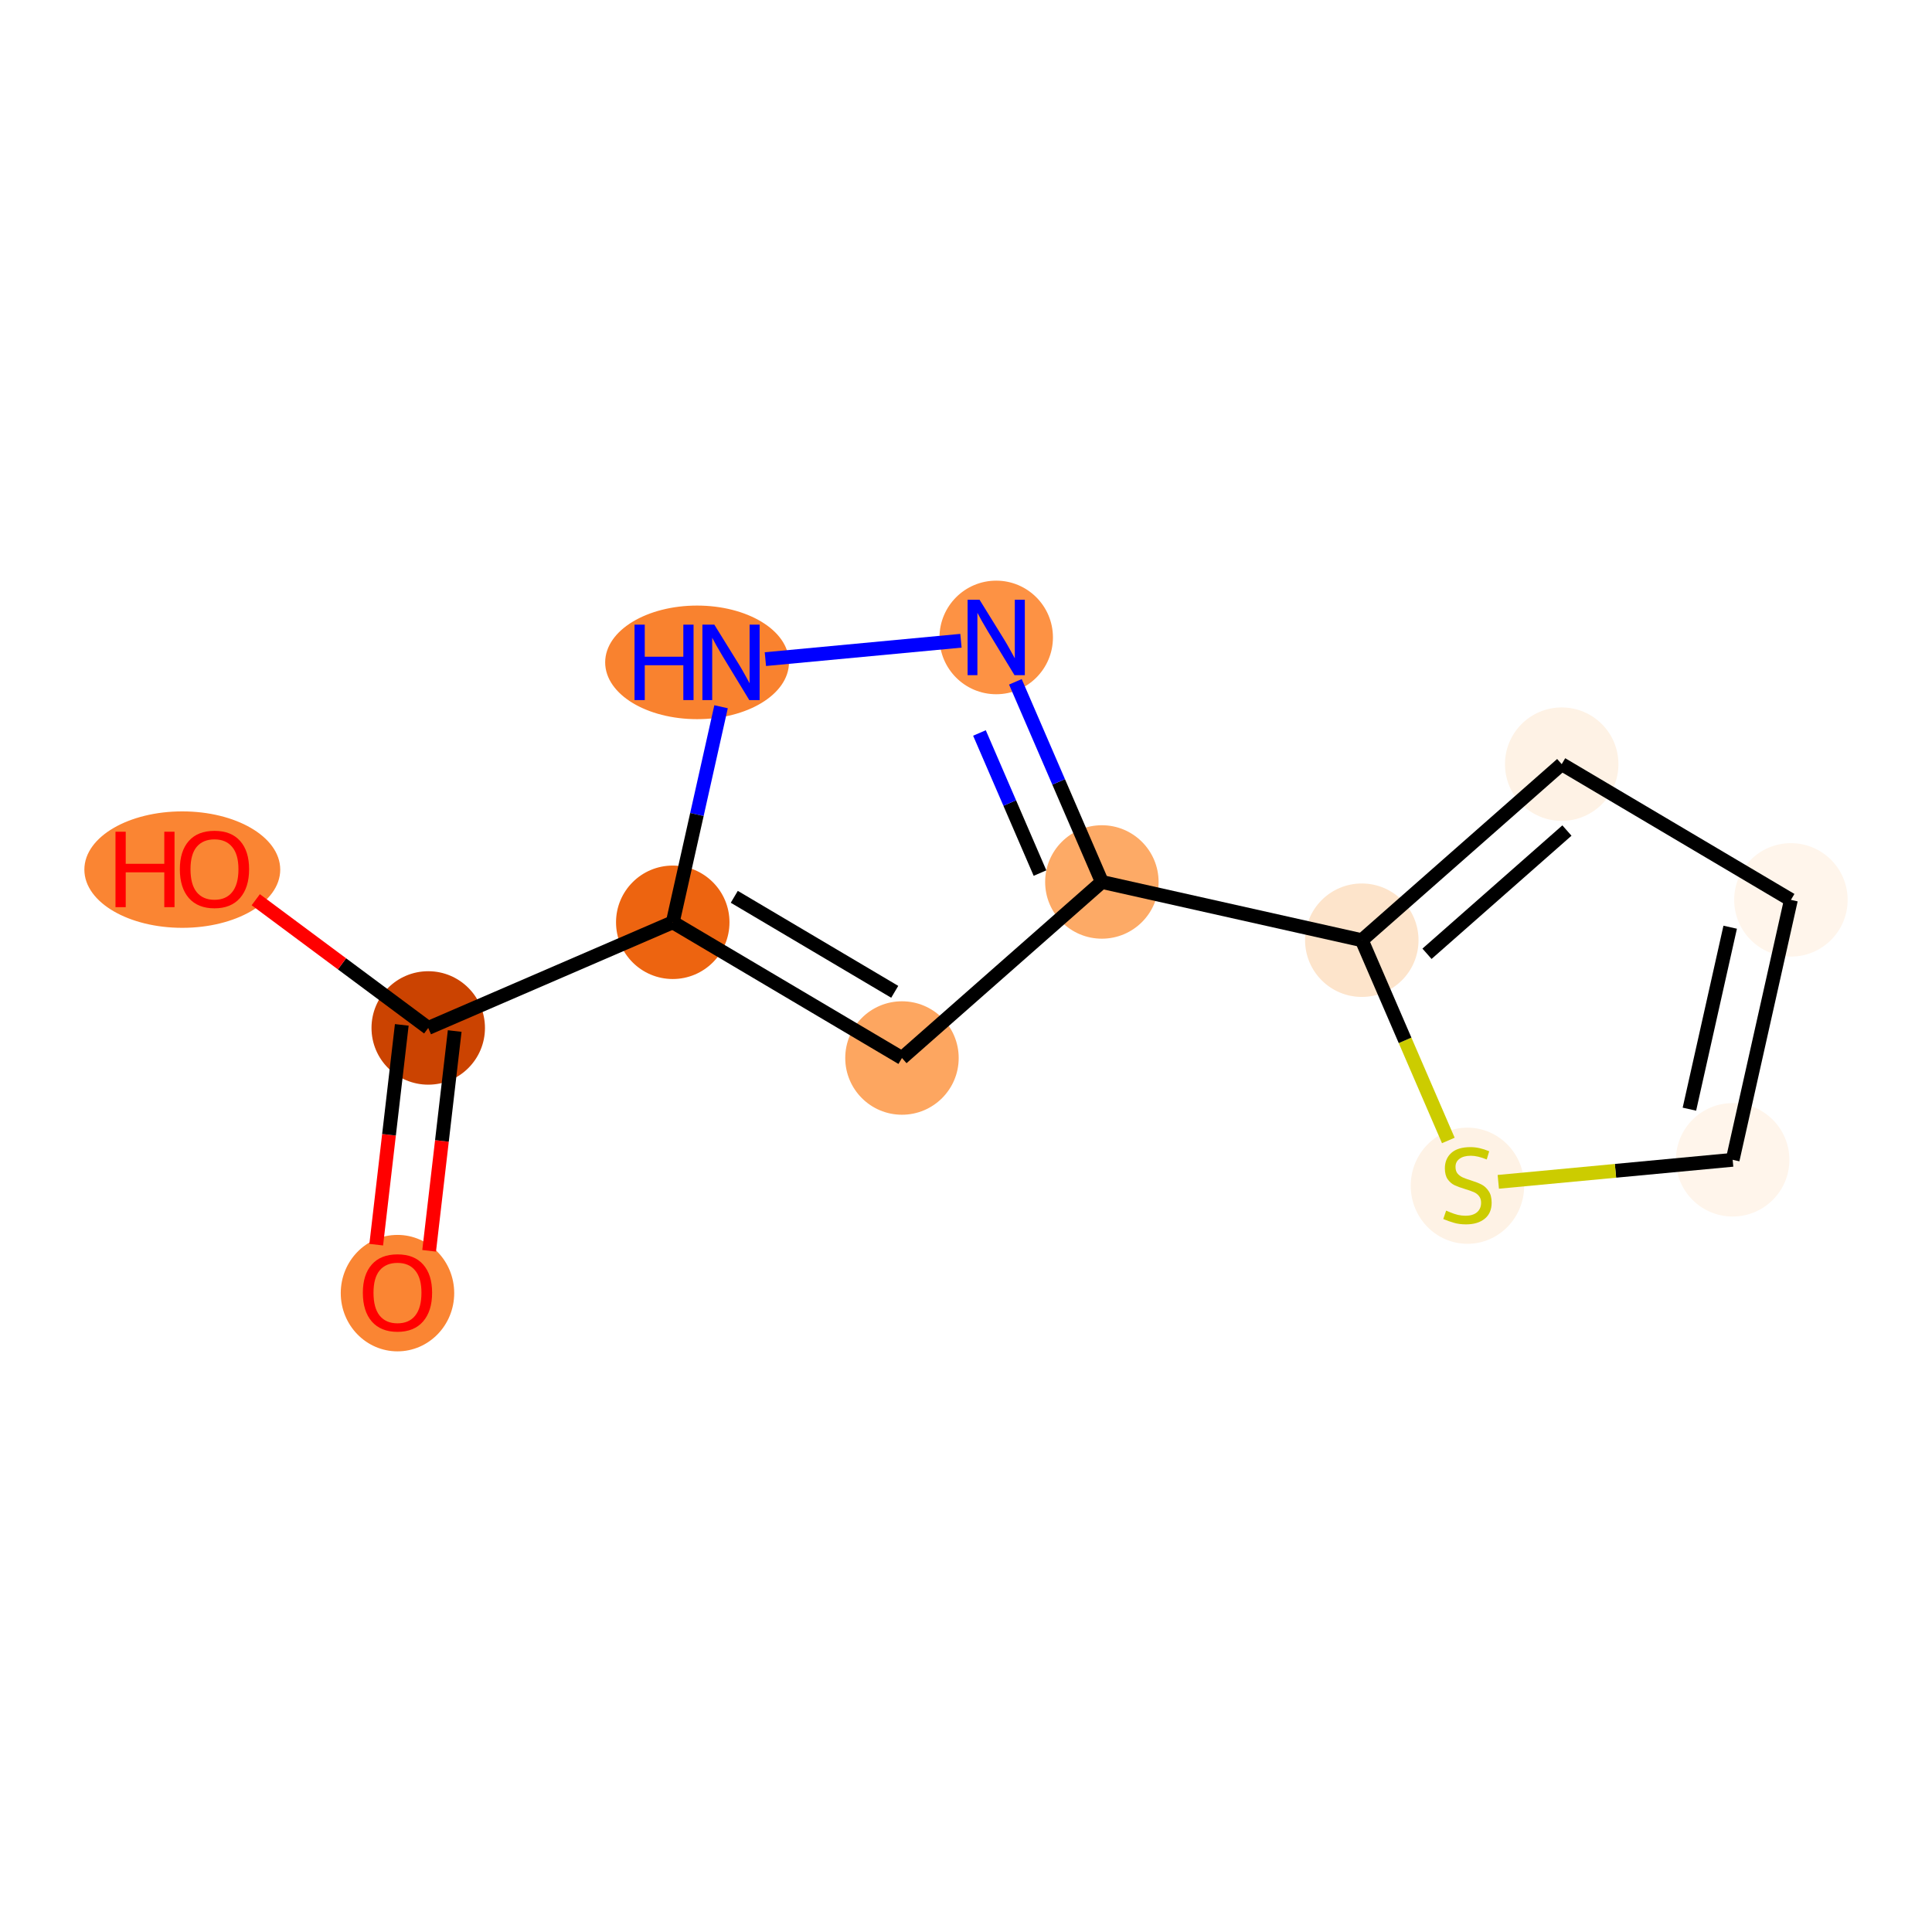 <?xml version='1.0' encoding='iso-8859-1'?>
<svg version='1.1' baseProfile='full'
              xmlns='http://www.w3.org/2000/svg'
                      xmlns:rdkit='http://www.rdkit.org/xml'
                      xmlns:xlink='http://www.w3.org/1999/xlink'
                  xml:space='preserve'
width='280px' height='280px' viewBox='0 0 280 280'>
<!-- END OF HEADER -->
<rect style='opacity:1.0;fill:#FFFFFF;stroke:none' width='280' height='280' x='0' y='0'> </rect>
<ellipse cx='57.606' cy='187.41' rx='7.721' ry='7.938'  style='fill:#FA8533;fill-rule:evenodd;stroke:#FA8533;stroke-width:1.0px;stroke-linecap:butt;stroke-linejoin:miter;stroke-opacity:1' />
<ellipse cx='62.063' cy='148.978' rx='7.721' ry='7.721'  style='fill:#CB4301;fill-rule:evenodd;stroke:#CB4301;stroke-width:1.0px;stroke-linecap:butt;stroke-linejoin:miter;stroke-opacity:1' />
<ellipse cx='26.42' cy='126.03' rx='13.693' ry='7.938'  style='fill:#FA8533;fill-rule:evenodd;stroke:#FA8533;stroke-width:1.0px;stroke-linecap:butt;stroke-linejoin:miter;stroke-opacity:1' />
<ellipse cx='97.501' cy='133.666' rx='7.721' ry='7.721'  style='fill:#ED6410;fill-rule:evenodd;stroke:#ED6410;stroke-width:1.0px;stroke-linecap:butt;stroke-linejoin:miter;stroke-opacity:1' />
<ellipse cx='130.72' cy='153.335' rx='7.721' ry='7.721'  style='fill:#FDA660;fill-rule:evenodd;stroke:#FDA660;stroke-width:1.0px;stroke-linecap:butt;stroke-linejoin:miter;stroke-opacity:1' />
<ellipse cx='159.691' cy='127.821' rx='7.721' ry='7.721'  style='fill:#FDAA66;fill-rule:evenodd;stroke:#FDAA66;stroke-width:1.0px;stroke-linecap:butt;stroke-linejoin:miter;stroke-opacity:1' />
<ellipse cx='197.362' cy='136.262' rx='7.721' ry='7.721'  style='fill:#FDE4CB;fill-rule:evenodd;stroke:#FDE4CB;stroke-width:1.0px;stroke-linecap:butt;stroke-linejoin:miter;stroke-opacity:1' />
<ellipse cx='226.334' cy='110.748' rx='7.721' ry='7.721'  style='fill:#FEF2E5;fill-rule:evenodd;stroke:#FEF2E5;stroke-width:1.0px;stroke-linecap:butt;stroke-linejoin:miter;stroke-opacity:1' />
<ellipse cx='259.552' cy='130.417' rx='7.721' ry='7.721'  style='fill:#FFF5EB;fill-rule:evenodd;stroke:#FFF5EB;stroke-width:1.0px;stroke-linecap:butt;stroke-linejoin:miter;stroke-opacity:1' />
<ellipse cx='251.11' cy='168.088' rx='7.721' ry='7.721'  style='fill:#FFF5EB;fill-rule:evenodd;stroke:#FFF5EB;stroke-width:1.0px;stroke-linecap:butt;stroke-linejoin:miter;stroke-opacity:1' />
<ellipse cx='212.675' cy='171.847' rx='7.721' ry='7.916'  style='fill:#FEF2E5;fill-rule:evenodd;stroke:#FEF2E5;stroke-width:1.0px;stroke-linecap:butt;stroke-linejoin:miter;stroke-opacity:1' />
<ellipse cx='144.379' cy='92.383' rx='7.721' ry='7.731'  style='fill:#FD9244;fill-rule:evenodd;stroke:#FD9244;stroke-width:1.0px;stroke-linecap:butt;stroke-linejoin:miter;stroke-opacity:1' />
<ellipse cx='101.025' cy='95.995' rx='12.819' ry='7.731'  style='fill:#F9822F;fill-rule:evenodd;stroke:#F9822F;stroke-width:1.0px;stroke-linecap:butt;stroke-linejoin:miter;stroke-opacity:1' />
<path class='bond-0 atom-0 atom-1' d='M 62.195,181.277 L 64.047,165.351' style='fill:none;fill-rule:evenodd;stroke:#FF0000;stroke-width:2.0px;stroke-linecap:butt;stroke-linejoin:miter;stroke-opacity:1' />
<path class='bond-0 atom-0 atom-1' d='M 64.047,165.351 L 65.898,149.424' style='fill:none;fill-rule:evenodd;stroke:#000000;stroke-width:2.0px;stroke-linecap:butt;stroke-linejoin:miter;stroke-opacity:1' />
<path class='bond-0 atom-0 atom-1' d='M 54.526,180.386 L 56.377,164.459' style='fill:none;fill-rule:evenodd;stroke:#FF0000;stroke-width:2.0px;stroke-linecap:butt;stroke-linejoin:miter;stroke-opacity:1' />
<path class='bond-0 atom-0 atom-1' d='M 56.377,164.459 L 58.229,148.533' style='fill:none;fill-rule:evenodd;stroke:#000000;stroke-width:2.0px;stroke-linecap:butt;stroke-linejoin:miter;stroke-opacity:1' />
<path class='bond-1 atom-1 atom-2' d='M 62.063,148.978 L 49.565,139.686' style='fill:none;fill-rule:evenodd;stroke:#000000;stroke-width:2.0px;stroke-linecap:butt;stroke-linejoin:miter;stroke-opacity:1' />
<path class='bond-1 atom-1 atom-2' d='M 49.565,139.686 L 37.067,130.394' style='fill:none;fill-rule:evenodd;stroke:#FF0000;stroke-width:2.0px;stroke-linecap:butt;stroke-linejoin:miter;stroke-opacity:1' />
<path class='bond-2 atom-1 atom-3' d='M 62.063,148.978 L 97.501,133.666' style='fill:none;fill-rule:evenodd;stroke:#000000;stroke-width:2.0px;stroke-linecap:butt;stroke-linejoin:miter;stroke-opacity:1' />
<path class='bond-3 atom-3 atom-4' d='M 97.501,133.666 L 130.72,153.335' style='fill:none;fill-rule:evenodd;stroke:#000000;stroke-width:2.0px;stroke-linecap:butt;stroke-linejoin:miter;stroke-opacity:1' />
<path class='bond-3 atom-3 atom-4' d='M 106.418,129.972 L 129.671,143.741' style='fill:none;fill-rule:evenodd;stroke:#000000;stroke-width:2.0px;stroke-linecap:butt;stroke-linejoin:miter;stroke-opacity:1' />
<path class='bond-12 atom-12 atom-3' d='M 104.502,102.427 L 101.002,118.046' style='fill:none;fill-rule:evenodd;stroke:#0000FF;stroke-width:2.0px;stroke-linecap:butt;stroke-linejoin:miter;stroke-opacity:1' />
<path class='bond-12 atom-12 atom-3' d='M 101.002,118.046 L 97.501,133.666' style='fill:none;fill-rule:evenodd;stroke:#000000;stroke-width:2.0px;stroke-linecap:butt;stroke-linejoin:miter;stroke-opacity:1' />
<path class='bond-4 atom-4 atom-5' d='M 130.72,153.335 L 159.691,127.821' style='fill:none;fill-rule:evenodd;stroke:#000000;stroke-width:2.0px;stroke-linecap:butt;stroke-linejoin:miter;stroke-opacity:1' />
<path class='bond-5 atom-5 atom-6' d='M 159.691,127.821 L 197.362,136.262' style='fill:none;fill-rule:evenodd;stroke:#000000;stroke-width:2.0px;stroke-linecap:butt;stroke-linejoin:miter;stroke-opacity:1' />
<path class='bond-10 atom-5 atom-11' d='M 159.691,127.821 L 153.425,113.317' style='fill:none;fill-rule:evenodd;stroke:#000000;stroke-width:2.0px;stroke-linecap:butt;stroke-linejoin:miter;stroke-opacity:1' />
<path class='bond-10 atom-5 atom-11' d='M 153.425,113.317 L 147.158,98.814' style='fill:none;fill-rule:evenodd;stroke:#0000FF;stroke-width:2.0px;stroke-linecap:butt;stroke-linejoin:miter;stroke-opacity:1' />
<path class='bond-10 atom-5 atom-11' d='M 150.724,126.532 L 146.337,116.38' style='fill:none;fill-rule:evenodd;stroke:#000000;stroke-width:2.0px;stroke-linecap:butt;stroke-linejoin:miter;stroke-opacity:1' />
<path class='bond-10 atom-5 atom-11' d='M 146.337,116.38 L 141.95,106.228' style='fill:none;fill-rule:evenodd;stroke:#0000FF;stroke-width:2.0px;stroke-linecap:butt;stroke-linejoin:miter;stroke-opacity:1' />
<path class='bond-6 atom-6 atom-7' d='M 197.362,136.262 L 226.334,110.748' style='fill:none;fill-rule:evenodd;stroke:#000000;stroke-width:2.0px;stroke-linecap:butt;stroke-linejoin:miter;stroke-opacity:1' />
<path class='bond-6 atom-6 atom-7' d='M 206.811,138.229 L 227.091,120.369' style='fill:none;fill-rule:evenodd;stroke:#000000;stroke-width:2.0px;stroke-linecap:butt;stroke-linejoin:miter;stroke-opacity:1' />
<path class='bond-13 atom-10 atom-6' d='M 209.902,165.284 L 203.632,150.773' style='fill:none;fill-rule:evenodd;stroke:#CCCC00;stroke-width:2.0px;stroke-linecap:butt;stroke-linejoin:miter;stroke-opacity:1' />
<path class='bond-13 atom-10 atom-6' d='M 203.632,150.773 L 197.362,136.262' style='fill:none;fill-rule:evenodd;stroke:#000000;stroke-width:2.0px;stroke-linecap:butt;stroke-linejoin:miter;stroke-opacity:1' />
<path class='bond-7 atom-7 atom-8' d='M 226.334,110.748 L 259.552,130.417' style='fill:none;fill-rule:evenodd;stroke:#000000;stroke-width:2.0px;stroke-linecap:butt;stroke-linejoin:miter;stroke-opacity:1' />
<path class='bond-8 atom-8 atom-9' d='M 259.552,130.417 L 251.11,168.088' style='fill:none;fill-rule:evenodd;stroke:#000000;stroke-width:2.0px;stroke-linecap:butt;stroke-linejoin:miter;stroke-opacity:1' />
<path class='bond-8 atom-8 atom-9' d='M 250.751,134.379 L 244.842,160.749' style='fill:none;fill-rule:evenodd;stroke:#000000;stroke-width:2.0px;stroke-linecap:butt;stroke-linejoin:miter;stroke-opacity:1' />
<path class='bond-9 atom-9 atom-10' d='M 251.11,168.088 L 234.128,169.684' style='fill:none;fill-rule:evenodd;stroke:#000000;stroke-width:2.0px;stroke-linecap:butt;stroke-linejoin:miter;stroke-opacity:1' />
<path class='bond-9 atom-9 atom-10' d='M 234.128,169.684 L 217.145,171.28' style='fill:none;fill-rule:evenodd;stroke:#CCCC00;stroke-width:2.0px;stroke-linecap:butt;stroke-linejoin:miter;stroke-opacity:1' />
<path class='bond-11 atom-11 atom-12' d='M 139.267,92.863 L 110.926,95.527' style='fill:none;fill-rule:evenodd;stroke:#0000FF;stroke-width:2.0px;stroke-linecap:butt;stroke-linejoin:miter;stroke-opacity:1' />
<path  class='atom-0' d='M 52.587 187.356
Q 52.587 184.731, 53.884 183.264
Q 55.181 181.797, 57.606 181.797
Q 60.03 181.797, 61.327 183.264
Q 62.624 184.731, 62.624 187.356
Q 62.624 190.012, 61.312 191.525
Q 59.999 193.023, 57.606 193.023
Q 55.197 193.023, 53.884 191.525
Q 52.587 190.027, 52.587 187.356
M 57.606 191.788
Q 59.274 191.788, 60.169 190.676
Q 61.08 189.549, 61.08 187.356
Q 61.08 185.209, 60.169 184.129
Q 59.274 183.032, 57.606 183.032
Q 55.938 183.032, 55.027 184.113
Q 54.131 185.194, 54.131 187.356
Q 54.131 189.564, 55.027 190.676
Q 55.938 191.788, 57.606 191.788
' fill='#FF0000'/>
<path  class='atom-2' d='M 16.738 120.54
L 18.22 120.54
L 18.22 125.188
L 23.81 125.188
L 23.81 120.54
L 25.293 120.54
L 25.293 131.473
L 23.81 131.473
L 23.81 126.423
L 18.22 126.423
L 18.22 131.473
L 16.738 131.473
L 16.738 120.54
' fill='#FF0000'/>
<path  class='atom-2' d='M 26.065 125.975
Q 26.065 123.35, 27.362 121.883
Q 28.659 120.416, 31.083 120.416
Q 33.508 120.416, 34.805 121.883
Q 36.102 123.35, 36.102 125.975
Q 36.102 128.632, 34.789 130.145
Q 33.477 131.643, 31.083 131.643
Q 28.674 131.643, 27.362 130.145
Q 26.065 128.647, 26.065 125.975
M 31.083 130.407
Q 32.751 130.407, 33.647 129.296
Q 34.558 128.168, 34.558 125.975
Q 34.558 123.829, 33.647 122.748
Q 32.751 121.652, 31.083 121.652
Q 29.416 121.652, 28.505 122.733
Q 27.609 123.814, 27.609 125.975
Q 27.609 128.184, 28.505 129.296
Q 29.416 130.407, 31.083 130.407
' fill='#FF0000'/>
<path  class='atom-10' d='M 209.586 175.453
Q 209.71 175.499, 210.219 175.715
Q 210.729 175.931, 211.285 176.07
Q 211.856 176.194, 212.412 176.194
Q 213.447 176.194, 214.049 175.7
Q 214.651 175.19, 214.651 174.31
Q 214.651 173.708, 214.342 173.337
Q 214.049 172.966, 213.586 172.766
Q 213.123 172.565, 212.35 172.333
Q 211.378 172.04, 210.791 171.762
Q 210.219 171.484, 209.803 170.897
Q 209.401 170.31, 209.401 169.322
Q 209.401 167.948, 210.328 167.098
Q 211.27 166.249, 213.123 166.249
Q 214.389 166.249, 215.825 166.851
L 215.47 168.04
Q 214.157 167.5, 213.169 167.5
Q 212.103 167.5, 211.517 167.948
Q 210.93 168.38, 210.945 169.137
Q 210.945 169.724, 211.239 170.079
Q 211.547 170.434, 211.98 170.635
Q 212.428 170.835, 213.169 171.067
Q 214.157 171.376, 214.744 171.685
Q 215.331 171.994, 215.748 172.627
Q 216.18 173.244, 216.18 174.31
Q 216.18 175.823, 215.161 176.642
Q 214.157 177.445, 212.474 177.445
Q 211.501 177.445, 210.76 177.228
Q 210.034 177.028, 209.169 176.672
L 209.586 175.453
' fill='#CCCC00'/>
<path  class='atom-11' d='M 141.962 86.916
L 145.544 92.707
Q 145.9 93.278, 146.471 94.313
Q 147.042 95.347, 147.073 95.409
L 147.073 86.916
L 148.525 86.916
L 148.525 97.849
L 147.027 97.849
L 143.182 91.518
Q 142.734 90.777, 142.255 89.927
Q 141.792 89.078, 141.653 88.816
L 141.653 97.849
L 140.232 97.849
L 140.232 86.916
L 141.962 86.916
' fill='#0000FF'/>
<path  class='atom-12' d='M 91.96 90.529
L 93.443 90.529
L 93.443 95.177
L 99.033 95.177
L 99.033 90.529
L 100.515 90.529
L 100.515 101.461
L 99.033 101.461
L 99.033 96.412
L 93.443 96.412
L 93.443 101.461
L 91.96 101.461
L 91.96 90.529
' fill='#0000FF'/>
<path  class='atom-12' d='M 103.526 90.529
L 107.109 96.319
Q 107.464 96.891, 108.036 97.925
Q 108.607 98.96, 108.638 99.022
L 108.638 90.529
L 110.089 90.529
L 110.089 101.461
L 108.591 101.461
L 104.746 95.13
Q 104.299 94.389, 103.82 93.54
Q 103.357 92.691, 103.218 92.428
L 103.218 101.461
L 101.797 101.461
L 101.797 90.529
L 103.526 90.529
' fill='#0000FF'/>
</svg>
